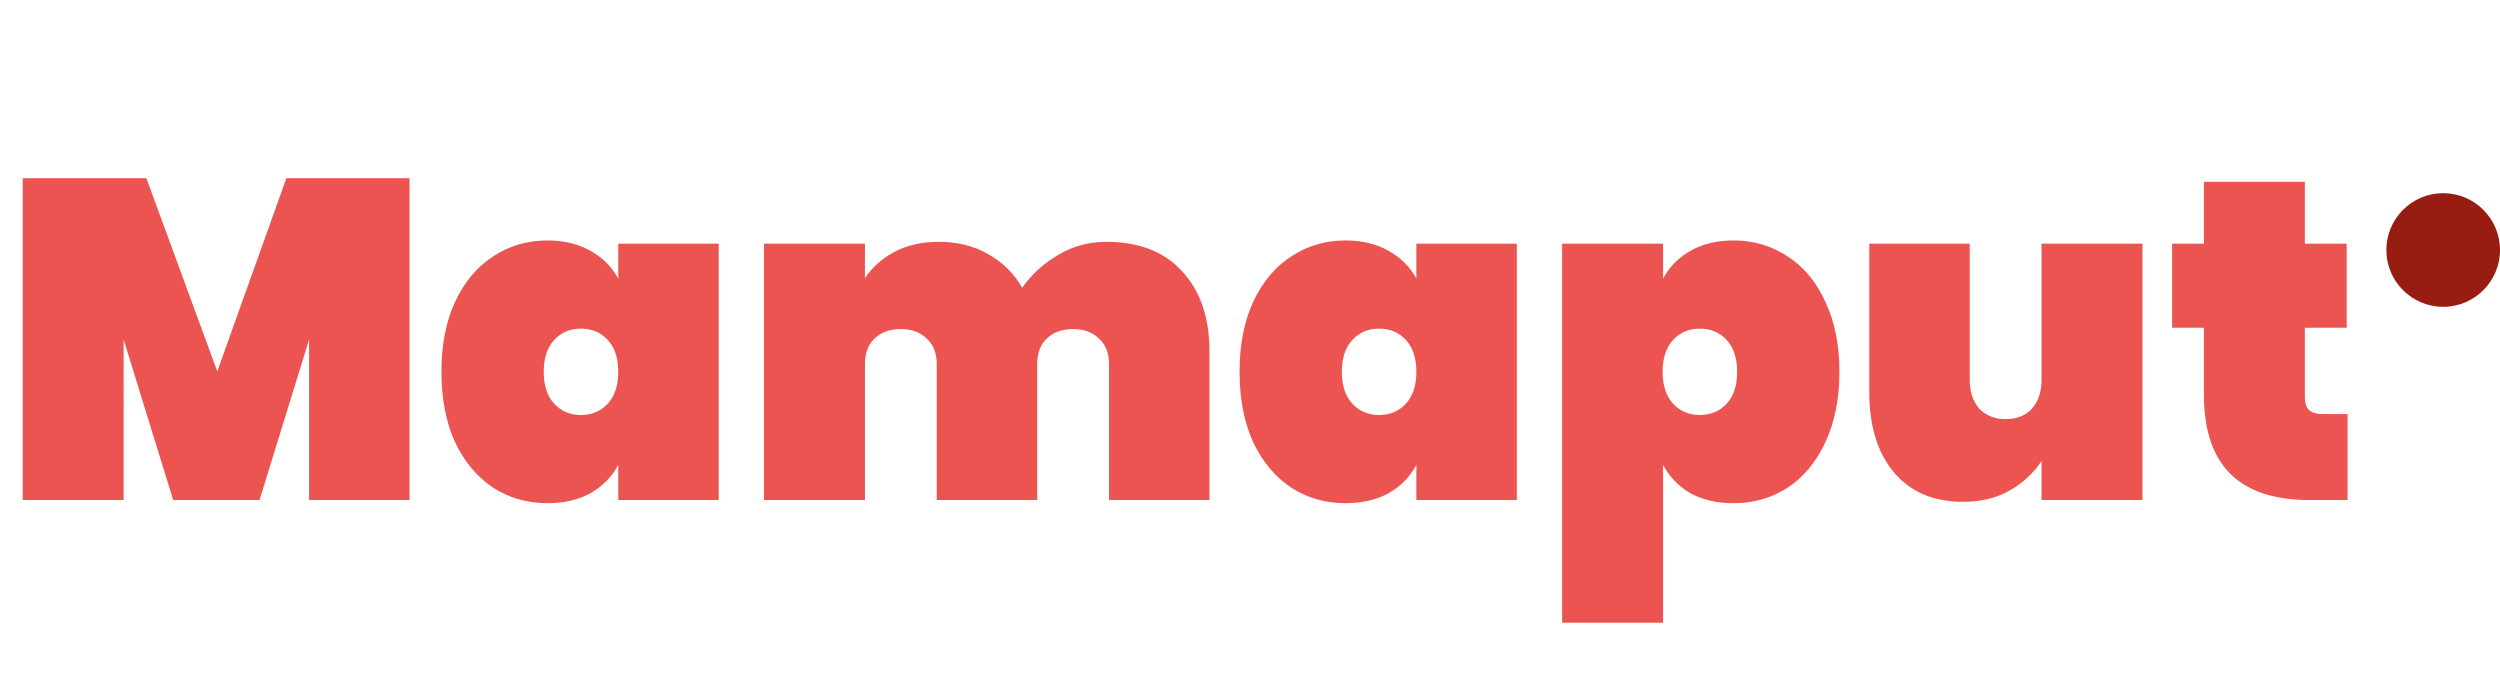 <svg width="220" height="60" viewBox="0 0 220 60" fill="none" xmlns="http://www.w3.org/2000/svg">
<path d="M36.04 15.68V44H27.2V29.88L22.84 44H15.24L10.88 29.88V44H2V15.68H12.88L19.12 32.68L25.2 15.68H36.04ZM48.167 21.16C49.633 21.16 50.9 21.467 51.967 22.08C53.033 22.667 53.847 23.48 54.407 24.52V21.44H63.247V44H54.407V40.92C53.847 41.96 53.033 42.787 51.967 43.4C50.9 43.987 49.633 44.28 48.167 44.28C46.407 44.28 44.82 43.827 43.407 42.92C41.993 41.987 40.873 40.653 40.047 38.92C39.247 37.16 38.847 35.093 38.847 32.72C38.847 30.347 39.247 28.293 40.047 26.56C40.873 24.8 41.993 23.467 43.407 22.56C44.82 21.627 46.407 21.16 48.167 21.16ZM51.127 28.92C50.167 28.92 49.38 29.253 48.767 29.92C48.154 30.587 47.847 31.52 47.847 32.72C47.847 33.92 48.154 34.853 48.767 35.52C49.38 36.187 50.167 36.52 51.127 36.52C52.087 36.52 52.873 36.187 53.487 35.52C54.1 34.853 54.407 33.92 54.407 32.72C54.407 31.52 54.1 30.587 53.487 29.92C52.873 29.253 52.087 28.92 51.127 28.92ZM97.354 21.28C100.234 21.28 102.461 22.147 104.034 23.88C105.634 25.613 106.434 27.96 106.434 30.92V44H97.594V32.04C97.594 31.08 97.301 30.333 96.714 29.8C96.154 29.24 95.394 28.96 94.434 28.96C93.448 28.96 92.674 29.24 92.114 29.8C91.554 30.333 91.274 31.08 91.274 32.04V44H82.434V32.04C82.434 31.08 82.141 30.333 81.554 29.8C80.994 29.24 80.234 28.96 79.274 28.96C78.288 28.96 77.514 29.24 76.954 29.8C76.394 30.333 76.114 31.08 76.114 32.04V44H67.234V21.44H76.114V24.48C76.754 23.52 77.621 22.747 78.714 22.16C79.834 21.573 81.141 21.28 82.634 21.28C84.261 21.28 85.701 21.64 86.954 22.36C88.208 23.053 89.208 24.04 89.954 25.32C90.781 24.147 91.834 23.187 93.114 22.44C94.394 21.667 95.808 21.28 97.354 21.28ZM118.401 21.16C119.868 21.16 121.135 21.467 122.201 22.08C123.268 22.667 124.081 23.48 124.641 24.52V21.44H133.481V44H124.641V40.92C124.081 41.96 123.268 42.787 122.201 43.4C121.135 43.987 119.868 44.28 118.401 44.28C116.641 44.28 115.055 43.827 113.641 42.92C112.228 41.987 111.108 40.653 110.281 38.92C109.481 37.16 109.081 35.093 109.081 32.72C109.081 30.347 109.481 28.293 110.281 26.56C111.108 24.8 112.228 23.467 113.641 22.56C115.055 21.627 116.641 21.16 118.401 21.16ZM121.361 28.92C120.401 28.92 119.615 29.253 119.001 29.92C118.388 30.587 118.081 31.52 118.081 32.72C118.081 33.92 118.388 34.853 119.001 35.52C119.615 36.187 120.401 36.52 121.361 36.52C122.321 36.52 123.108 36.187 123.721 35.52C124.335 34.853 124.641 33.92 124.641 32.72C124.641 31.52 124.335 30.587 123.721 29.92C123.108 29.253 122.321 28.92 121.361 28.92ZM152.549 21.16C154.309 21.16 155.895 21.627 157.309 22.56C158.722 23.467 159.829 24.8 160.629 26.56C161.455 28.293 161.869 30.347 161.869 32.72C161.869 35.093 161.455 37.16 160.629 38.92C159.829 40.653 158.722 41.987 157.309 42.92C155.895 43.827 154.309 44.28 152.549 44.28C151.082 44.28 149.815 43.987 148.749 43.4C147.709 42.787 146.909 41.96 146.349 40.92V54.8H137.469V21.44H146.349V24.52C146.909 23.48 147.709 22.667 148.749 22.08C149.815 21.467 151.082 21.16 152.549 21.16ZM149.589 28.92C148.629 28.92 147.842 29.253 147.229 29.92C146.615 30.587 146.309 31.52 146.309 32.72C146.309 33.92 146.615 34.853 147.229 35.52C147.842 36.187 148.629 36.52 149.589 36.52C150.549 36.52 151.335 36.187 151.949 35.52C152.562 34.853 152.869 33.92 152.869 32.72C152.869 31.52 152.562 30.587 151.949 29.92C151.335 29.253 150.549 28.92 149.589 28.92ZM188.536 21.44V44H179.656V40.56C178.963 41.627 178.03 42.493 176.856 43.16C175.71 43.827 174.336 44.16 172.736 44.16C170.15 44.16 168.123 43.293 166.656 41.56C165.216 39.827 164.496 37.48 164.496 34.52V21.44H173.336V33.4C173.336 34.467 173.616 35.32 174.176 35.96C174.763 36.573 175.536 36.88 176.496 36.88C177.483 36.88 178.256 36.573 178.816 35.96C179.376 35.32 179.656 34.467 179.656 33.4V21.44H188.536ZM206.587 36.44V44H203.227C197.04 44 193.947 40.92 193.947 34.76V28.84H191.147V21.44H193.947V16H202.827V21.44H206.507V28.84H202.827V34.92C202.827 35.453 202.947 35.84 203.187 36.08C203.454 36.32 203.88 36.44 204.467 36.44H206.587Z" fill="#EC5451"/>
<circle cx="215" cy="22" r="5" fill="#971D12"/>
</svg>
